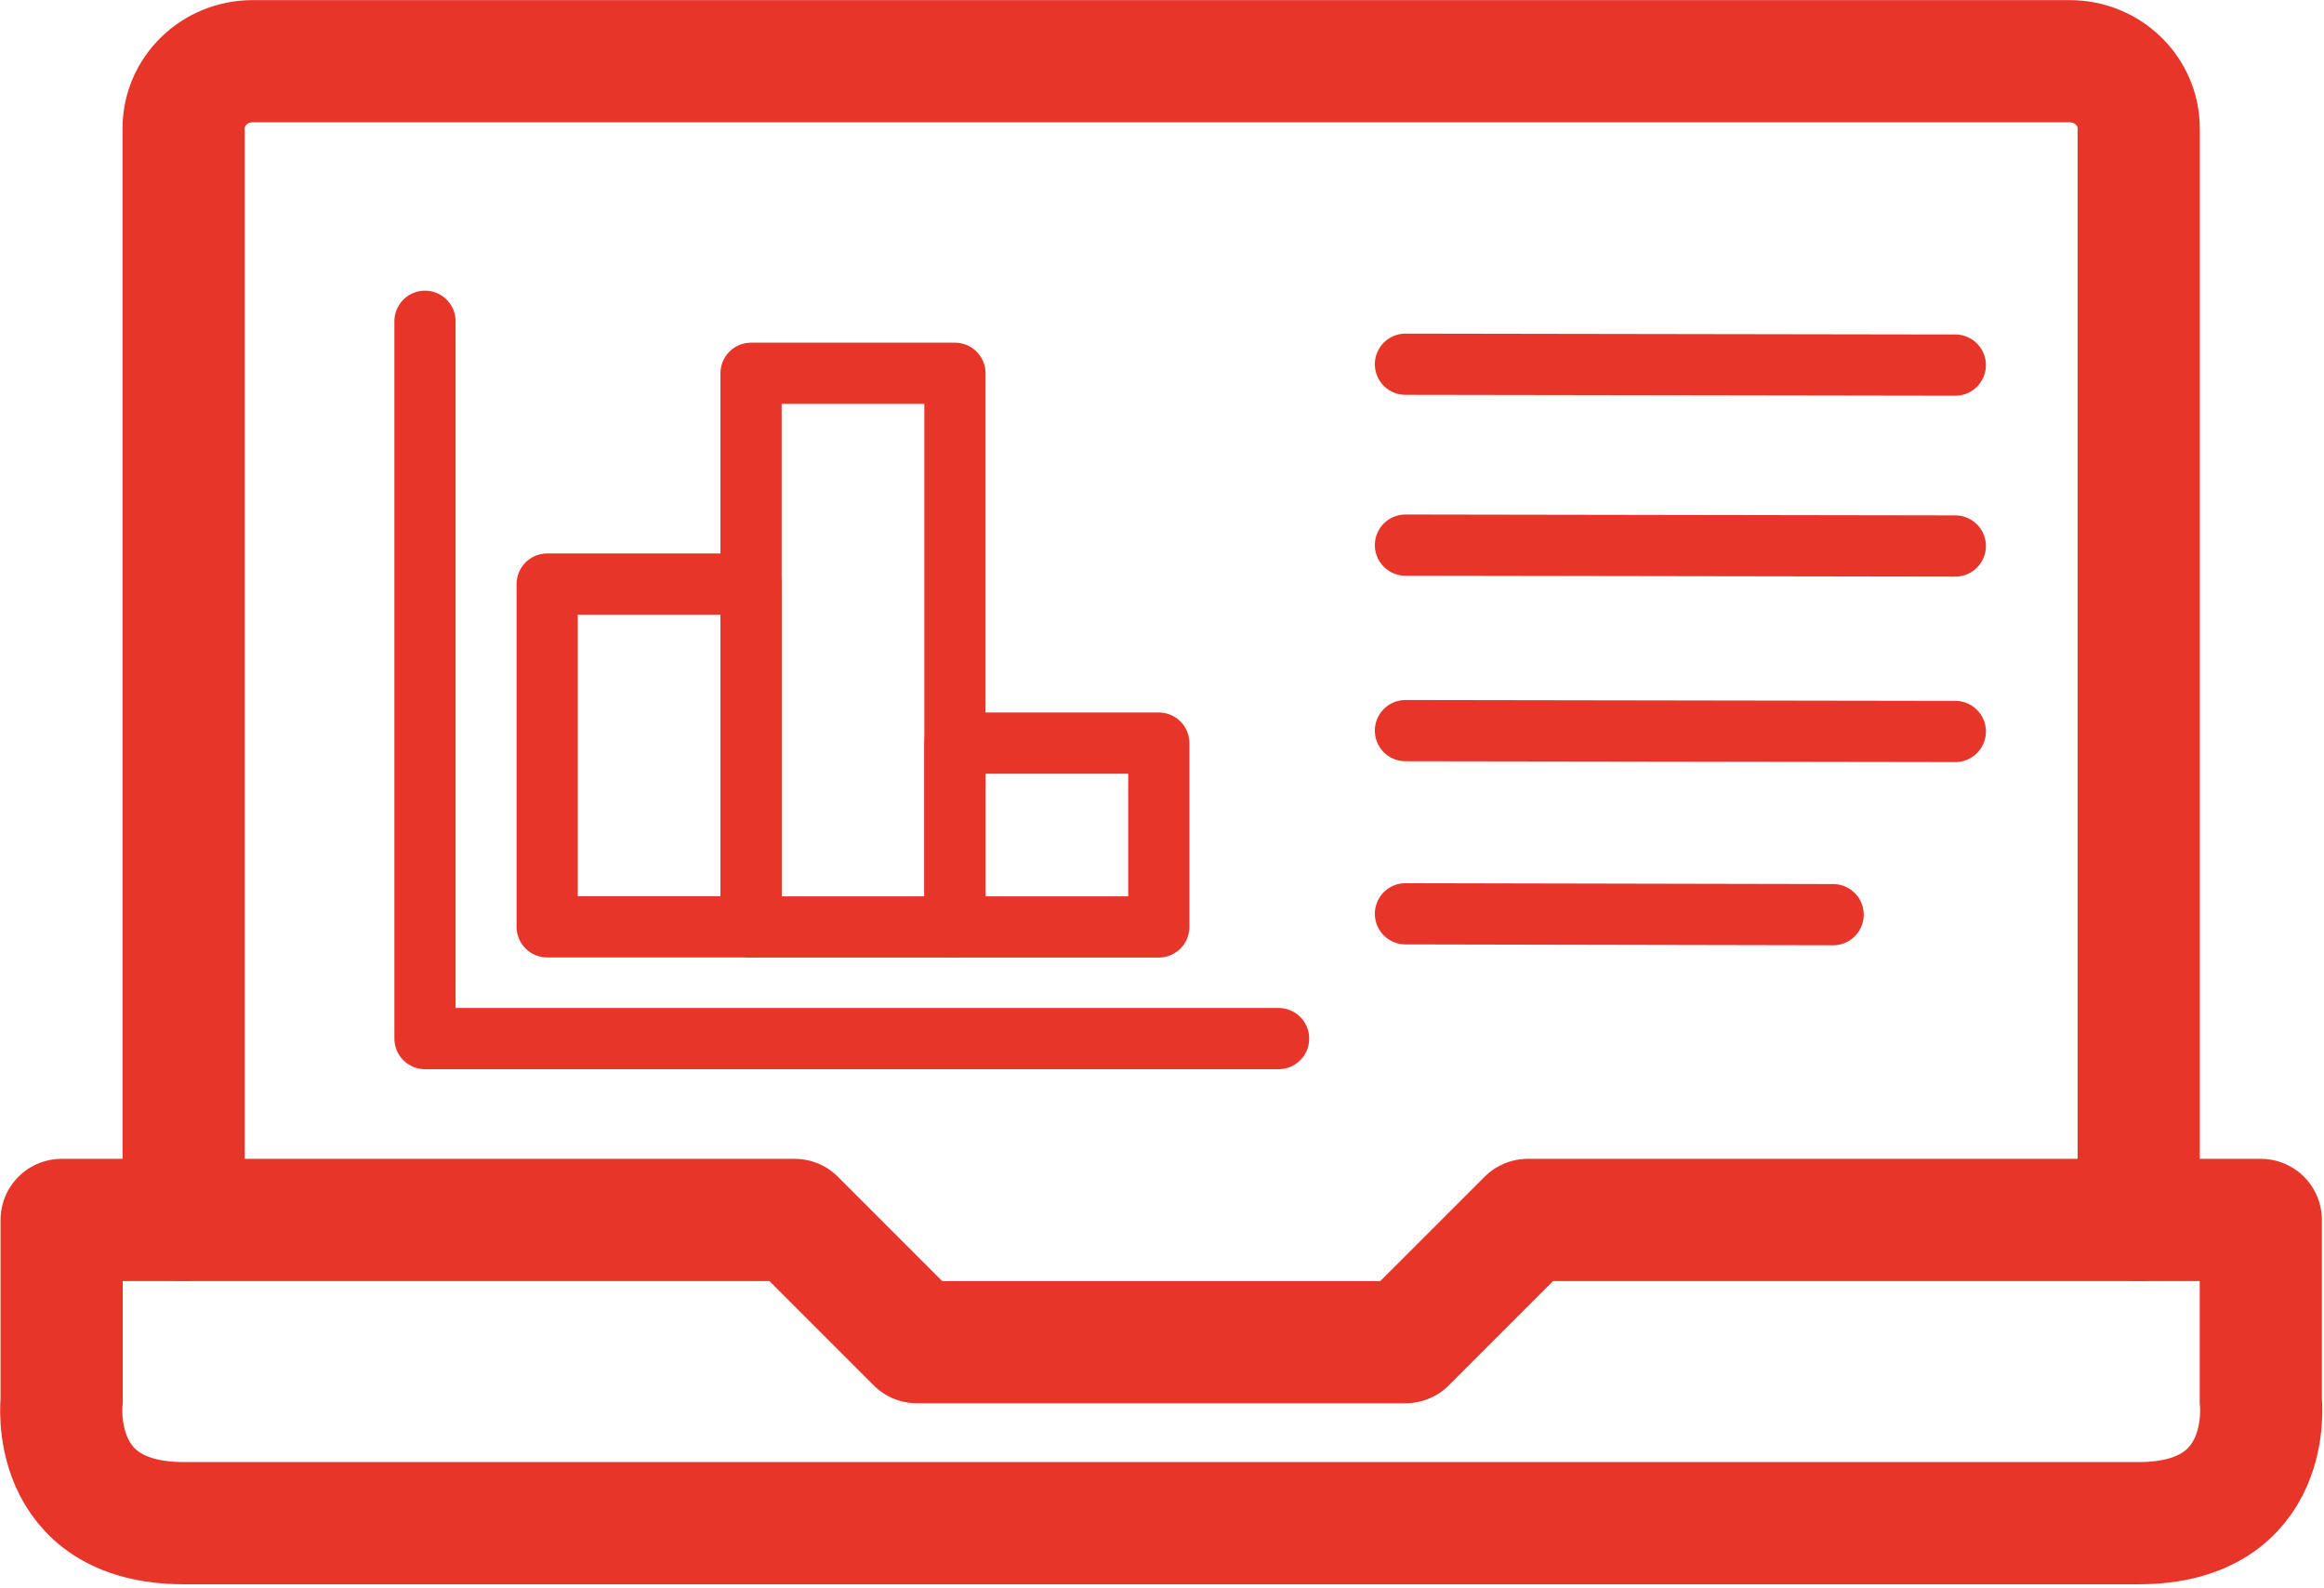 <svg xmlns="http://www.w3.org/2000/svg" width="101" height="69" viewBox="0 0 101 69"><defs><clipPath id="57z0a"><path d="M0 68.837h100.922V0H0z"/></clipPath></defs><g><g><g><path fill="none" stroke="#e73629" stroke-linecap="round" stroke-linejoin="round" stroke-miterlimit="20" stroke-width="5.31" d="M7.98 53.01v0V5.58c0-1.612 1.343-2.92 2.999-2.92h78.97c1.656 0 2.998 1.308 2.998 2.92v47.43"/></g><g><path fill="none" stroke="#e73629" stroke-linecap="round" stroke-linejoin="round" stroke-miterlimit="20" stroke-width="5.31" d="M98.253 53.01v7.866s.618 5.31-5.31 5.31H63.735v0h-10.62v0h-2.643v0h-10.62v0H7.989c-5.928 0-5.31-5.31-5.31-5.31v0-7.866 0h31.858v0l5.31 5.31v0h10.621v0h10.62v0l5.311-5.31v0z"/></g><g><path fill="none" stroke="#e73629" stroke-linecap="round" stroke-linejoin="round" stroke-miterlimit="20" stroke-width="2.66" d="M18.47 13.96v31.17h37.098v0"/></g><g/><g clip-path="url(#57z0a)"><path fill="none" stroke="#e73629" stroke-linecap="round" stroke-linejoin="round" stroke-miterlimit="20" stroke-width="2.66" d="M23.78 40.273v0h8.861v0V25.38v0H23.78v0z"/></g><g clip-path="url(#57z0a)"><path fill="none" stroke="#e73629" stroke-linecap="round" stroke-linejoin="round" stroke-miterlimit="20" stroke-width="2.66" d="M41.5 40.278v0h8.861v0-7.988 0H41.5v0z"/></g><g clip-path="url(#57z0a)"><path fill="none" stroke="#e73629" stroke-linecap="round" stroke-linejoin="round" stroke-miterlimit="20" stroke-width="2.66" d="M32.64 40.278v0h8.861v0V16.22v0H32.64v0z"/></g><g clip-path="url(#57z0a)"><path fill="none" stroke="#e73629" stroke-linecap="round" stroke-linejoin="round" stroke-miterlimit="20" stroke-width="2.66" d="M61.08 15.827l23.897.038"/></g><g clip-path="url(#57z0a)"><path fill="none" stroke="#e73629" stroke-linecap="round" stroke-linejoin="round" stroke-miterlimit="20" stroke-width="2.66" d="M61.08 23.687l23.897.038"/></g><g clip-path="url(#57z0a)"><path fill="none" stroke="#e73629" stroke-linecap="round" stroke-linejoin="round" stroke-miterlimit="20" stroke-width="2.66" d="M61.08 31.748l23.897.037"/></g><g clip-path="url(#57z0a)"><path fill="none" stroke="#e73629" stroke-linecap="round" stroke-linejoin="round" stroke-miterlimit="20" stroke-width="2.66" d="M61.08 39.707l18.587.038"/></g></g></g></svg>